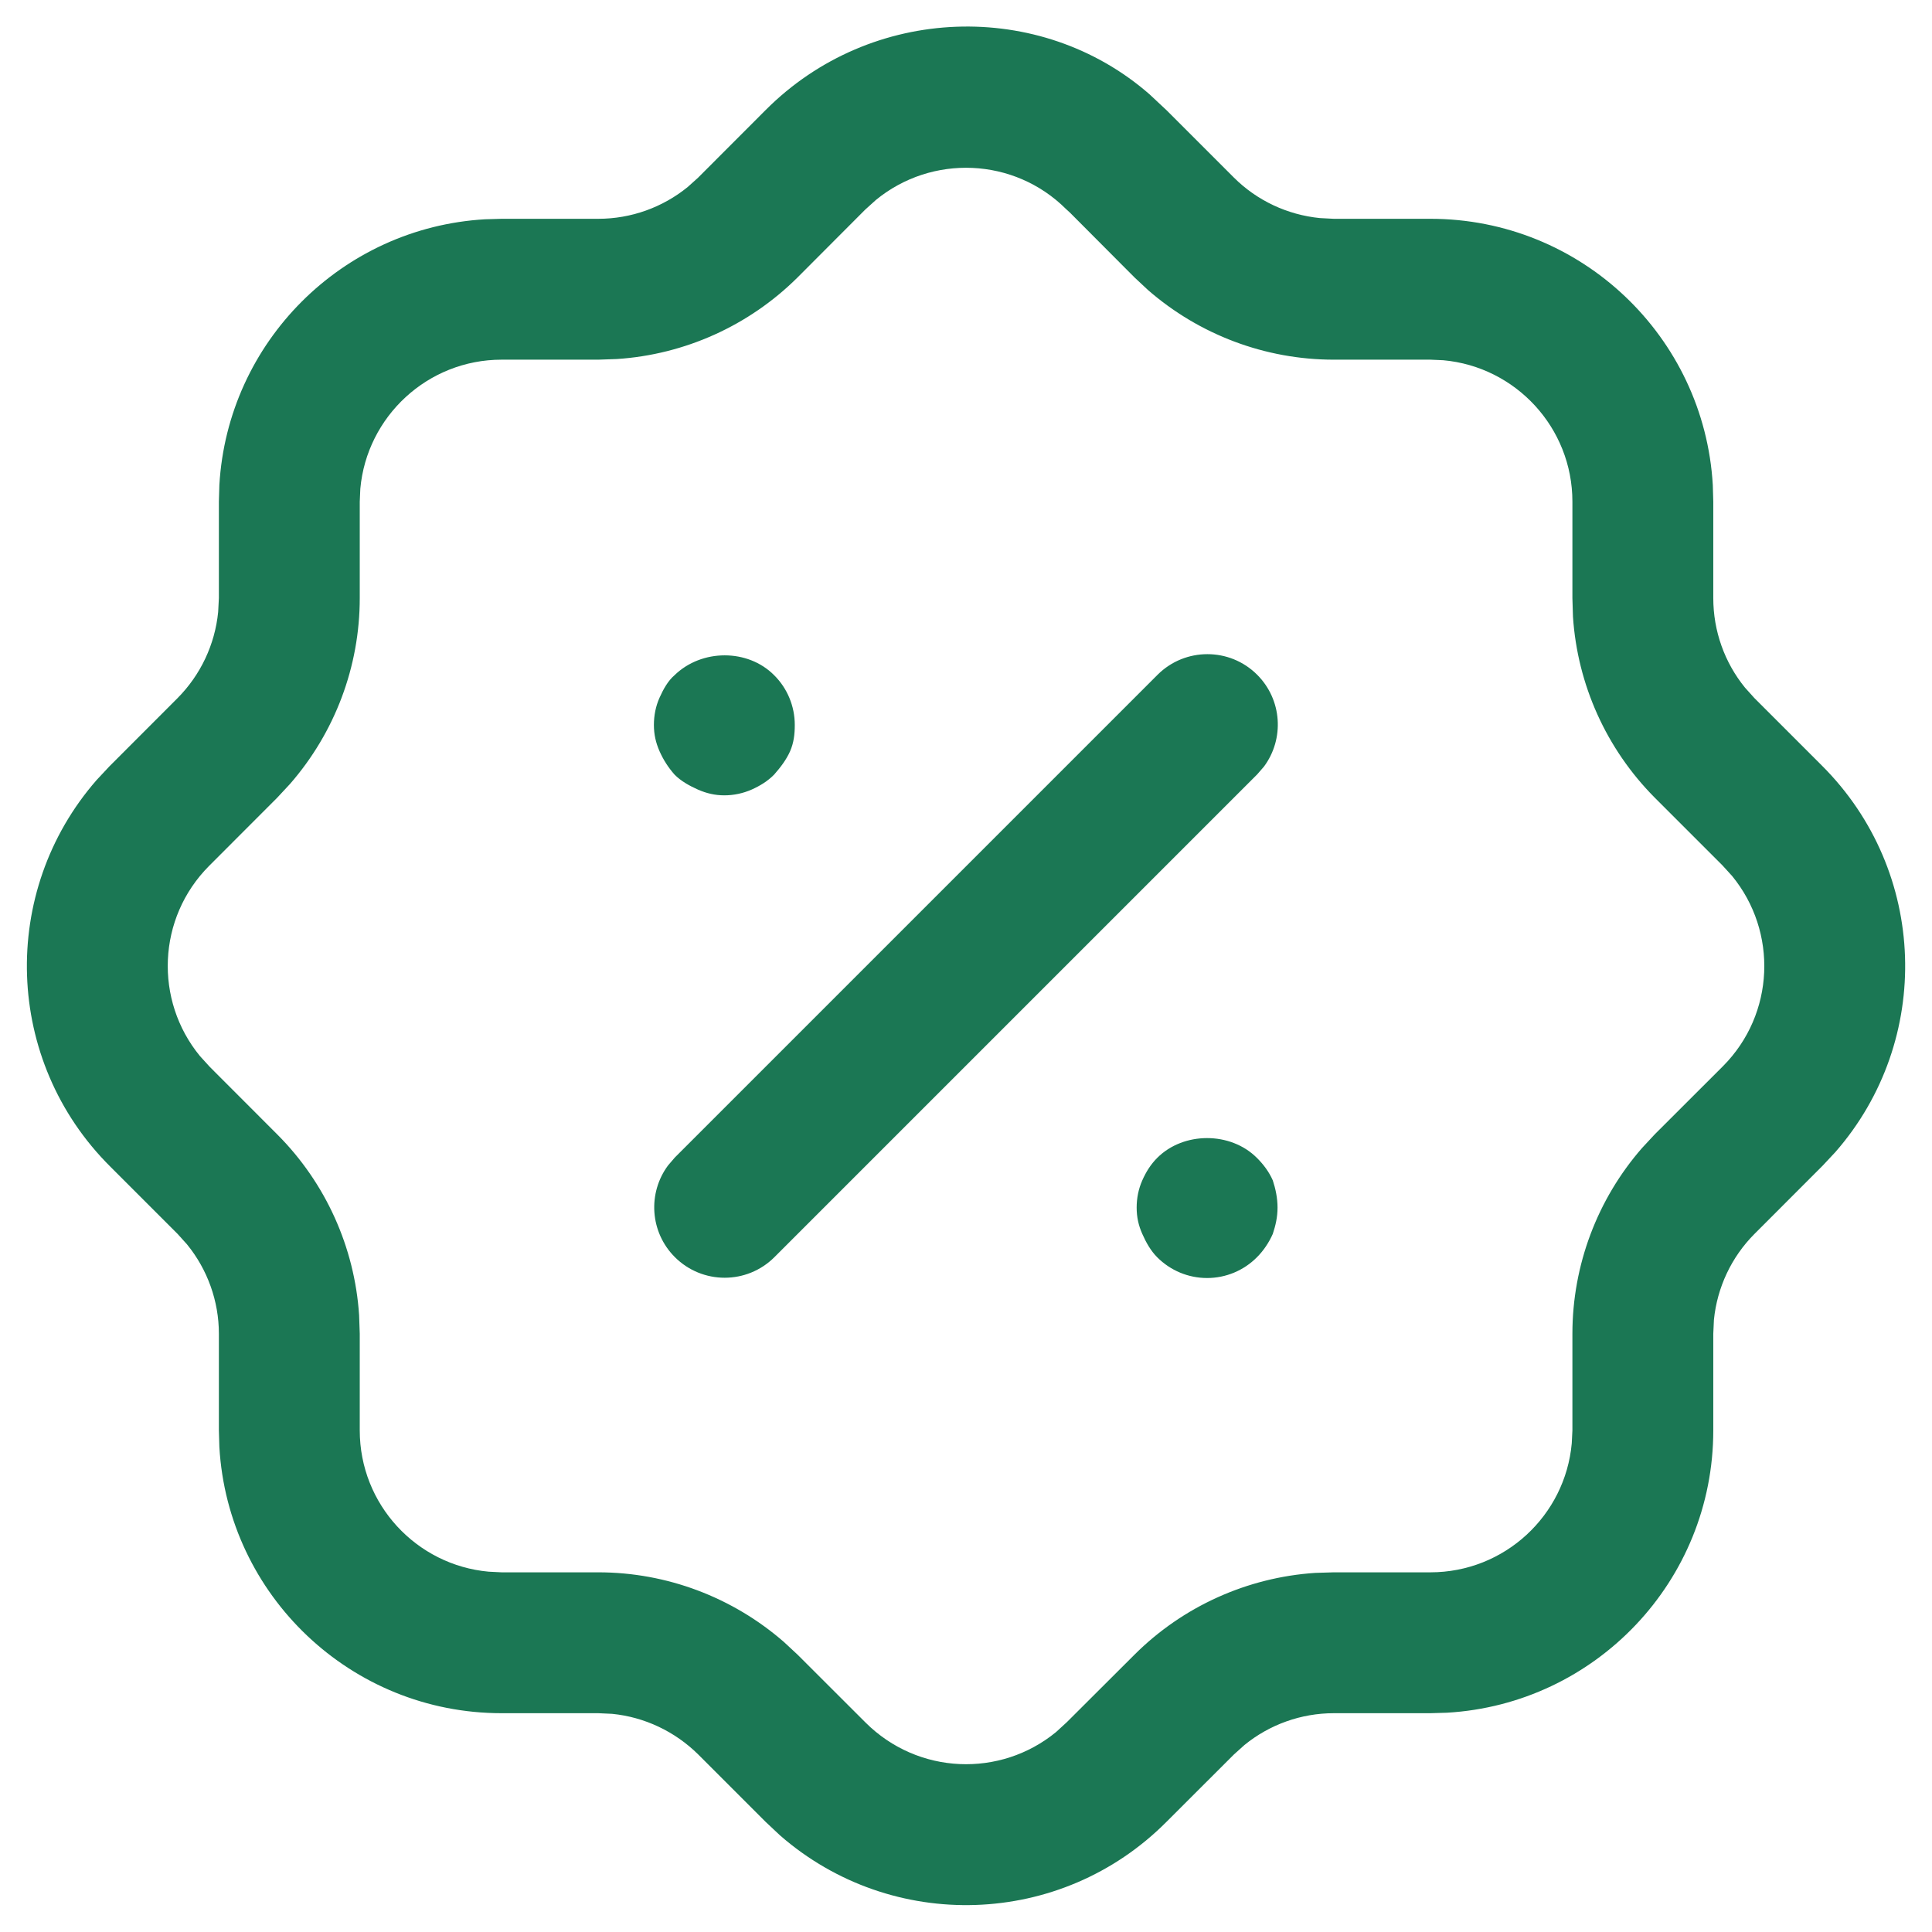 <svg width="24" height="24" viewBox="0 0 24 24" fill="none" xmlns="http://www.w3.org/2000/svg">
<path fill-rule="evenodd" clip-rule="evenodd" d="M9.509 1.369C10.823 0.049 12.926 -0.009 14.277 1.169L14.489 1.367L15.328 2.206C15.616 2.493 15.994 2.669 16.396 2.709L16.569 2.718H17.769C19.64 2.718 21.17 4.181 21.277 6.025L21.283 6.232V7.43C21.283 7.838 21.423 8.23 21.677 8.542L21.793 8.671L22.631 9.509C23.951 10.824 24.011 12.925 22.801 14.31L22.643 14.479L21.794 15.329C21.508 15.616 21.331 15.994 21.291 16.395L21.283 16.568V17.769C21.283 19.64 19.82 21.169 17.975 21.276L17.769 21.282H16.569C16.163 21.282 15.77 21.423 15.458 21.678L15.329 21.794L14.492 22.63C13.179 23.951 11.076 24.01 9.69 22.8L9.511 22.632L8.674 21.795C8.384 21.508 8.006 21.33 7.605 21.29L7.432 21.282H6.231C4.361 21.282 2.831 19.819 2.725 17.975L2.719 17.769V16.568C2.719 16.162 2.577 15.769 2.323 15.458L2.207 15.329L1.37 14.492C0.049 13.178 -0.01 11.075 1.2 9.69L1.358 9.521L2.205 8.673C2.493 8.383 2.67 8.005 2.71 7.603L2.719 7.43V6.232L2.725 6.025C2.828 4.249 4.25 2.827 6.025 2.724L6.231 2.718H7.432C7.839 2.718 8.231 2.577 8.543 2.323L8.671 2.208L9.509 1.369ZM13.29 2.64L13.243 2.597C12.596 1.953 11.575 1.916 10.882 2.483L10.748 2.604L9.907 3.447C9.304 4.046 8.505 4.405 7.663 4.46L7.432 4.468H6.231C5.313 4.468 4.557 5.173 4.476 6.071L4.469 6.232V7.43C4.469 8.281 4.16 9.099 3.603 9.738L3.445 9.908L2.597 10.757C1.953 11.404 1.915 12.426 2.484 13.119L2.606 13.253L3.445 14.093C4.046 14.695 4.405 15.494 4.461 16.337L4.469 16.568V17.769C4.469 18.688 5.173 19.443 6.071 19.524L6.231 19.532H7.432C8.281 19.532 9.1 19.841 9.739 20.398L9.909 20.556L10.753 21.399C11.404 22.047 12.426 22.085 13.119 21.516L13.252 21.394L14.094 20.554C14.696 19.954 15.495 19.595 16.338 19.539L16.569 19.532H17.769C18.689 19.532 19.444 18.828 19.525 17.929L19.533 17.769V16.568C19.533 15.718 19.842 14.898 20.398 14.261L20.555 14.092L21.404 13.244C22.048 12.596 22.085 11.575 21.517 10.882L21.395 10.748L20.553 9.906C19.954 9.302 19.596 8.505 19.54 7.661L19.533 7.43V6.232C19.533 5.312 18.828 4.556 17.929 4.475L17.769 4.468H16.569C15.719 4.468 14.899 4.159 14.261 3.603L14.092 3.445L13.29 2.64ZM14.376 15.619C14.54 15.783 14.761 15.876 14.995 15.876C15.228 15.876 15.45 15.783 15.613 15.619C15.695 15.538 15.765 15.433 15.811 15.328C15.846 15.223 15.87 15.119 15.87 15.001C15.87 14.884 15.846 14.768 15.811 14.663C15.765 14.558 15.695 14.464 15.613 14.383C15.286 14.056 14.703 14.056 14.376 14.383C14.295 14.464 14.236 14.558 14.19 14.663C14.143 14.768 14.12 14.884 14.12 15.001C14.12 15.119 14.143 15.223 14.19 15.328C14.236 15.433 14.295 15.538 14.376 15.619ZM8.998 9.88C8.881 9.88 8.776 9.855 8.671 9.809C8.566 9.762 8.461 9.705 8.38 9.623C8.298 9.53 8.24 9.437 8.193 9.332C8.146 9.225 8.123 9.122 8.123 9.005C8.123 8.887 8.146 8.772 8.193 8.667C8.24 8.562 8.298 8.457 8.38 8.387C8.718 8.059 9.29 8.059 9.616 8.387C9.78 8.549 9.873 8.772 9.873 9.005C9.873 9.122 9.861 9.225 9.815 9.332C9.768 9.437 9.698 9.53 9.616 9.623C9.535 9.705 9.441 9.762 9.336 9.809C9.231 9.855 9.115 9.88 8.998 9.88ZM15.617 8.382C15.276 8.041 14.722 8.041 14.38 8.382L8.383 14.379L8.299 14.477C8.044 14.82 8.073 15.306 8.383 15.616C8.725 15.958 9.279 15.958 9.621 15.616L15.617 9.62L15.702 9.522C15.956 9.179 15.928 8.693 15.617 8.382Z" fill="#1B7754"/>
</svg>
